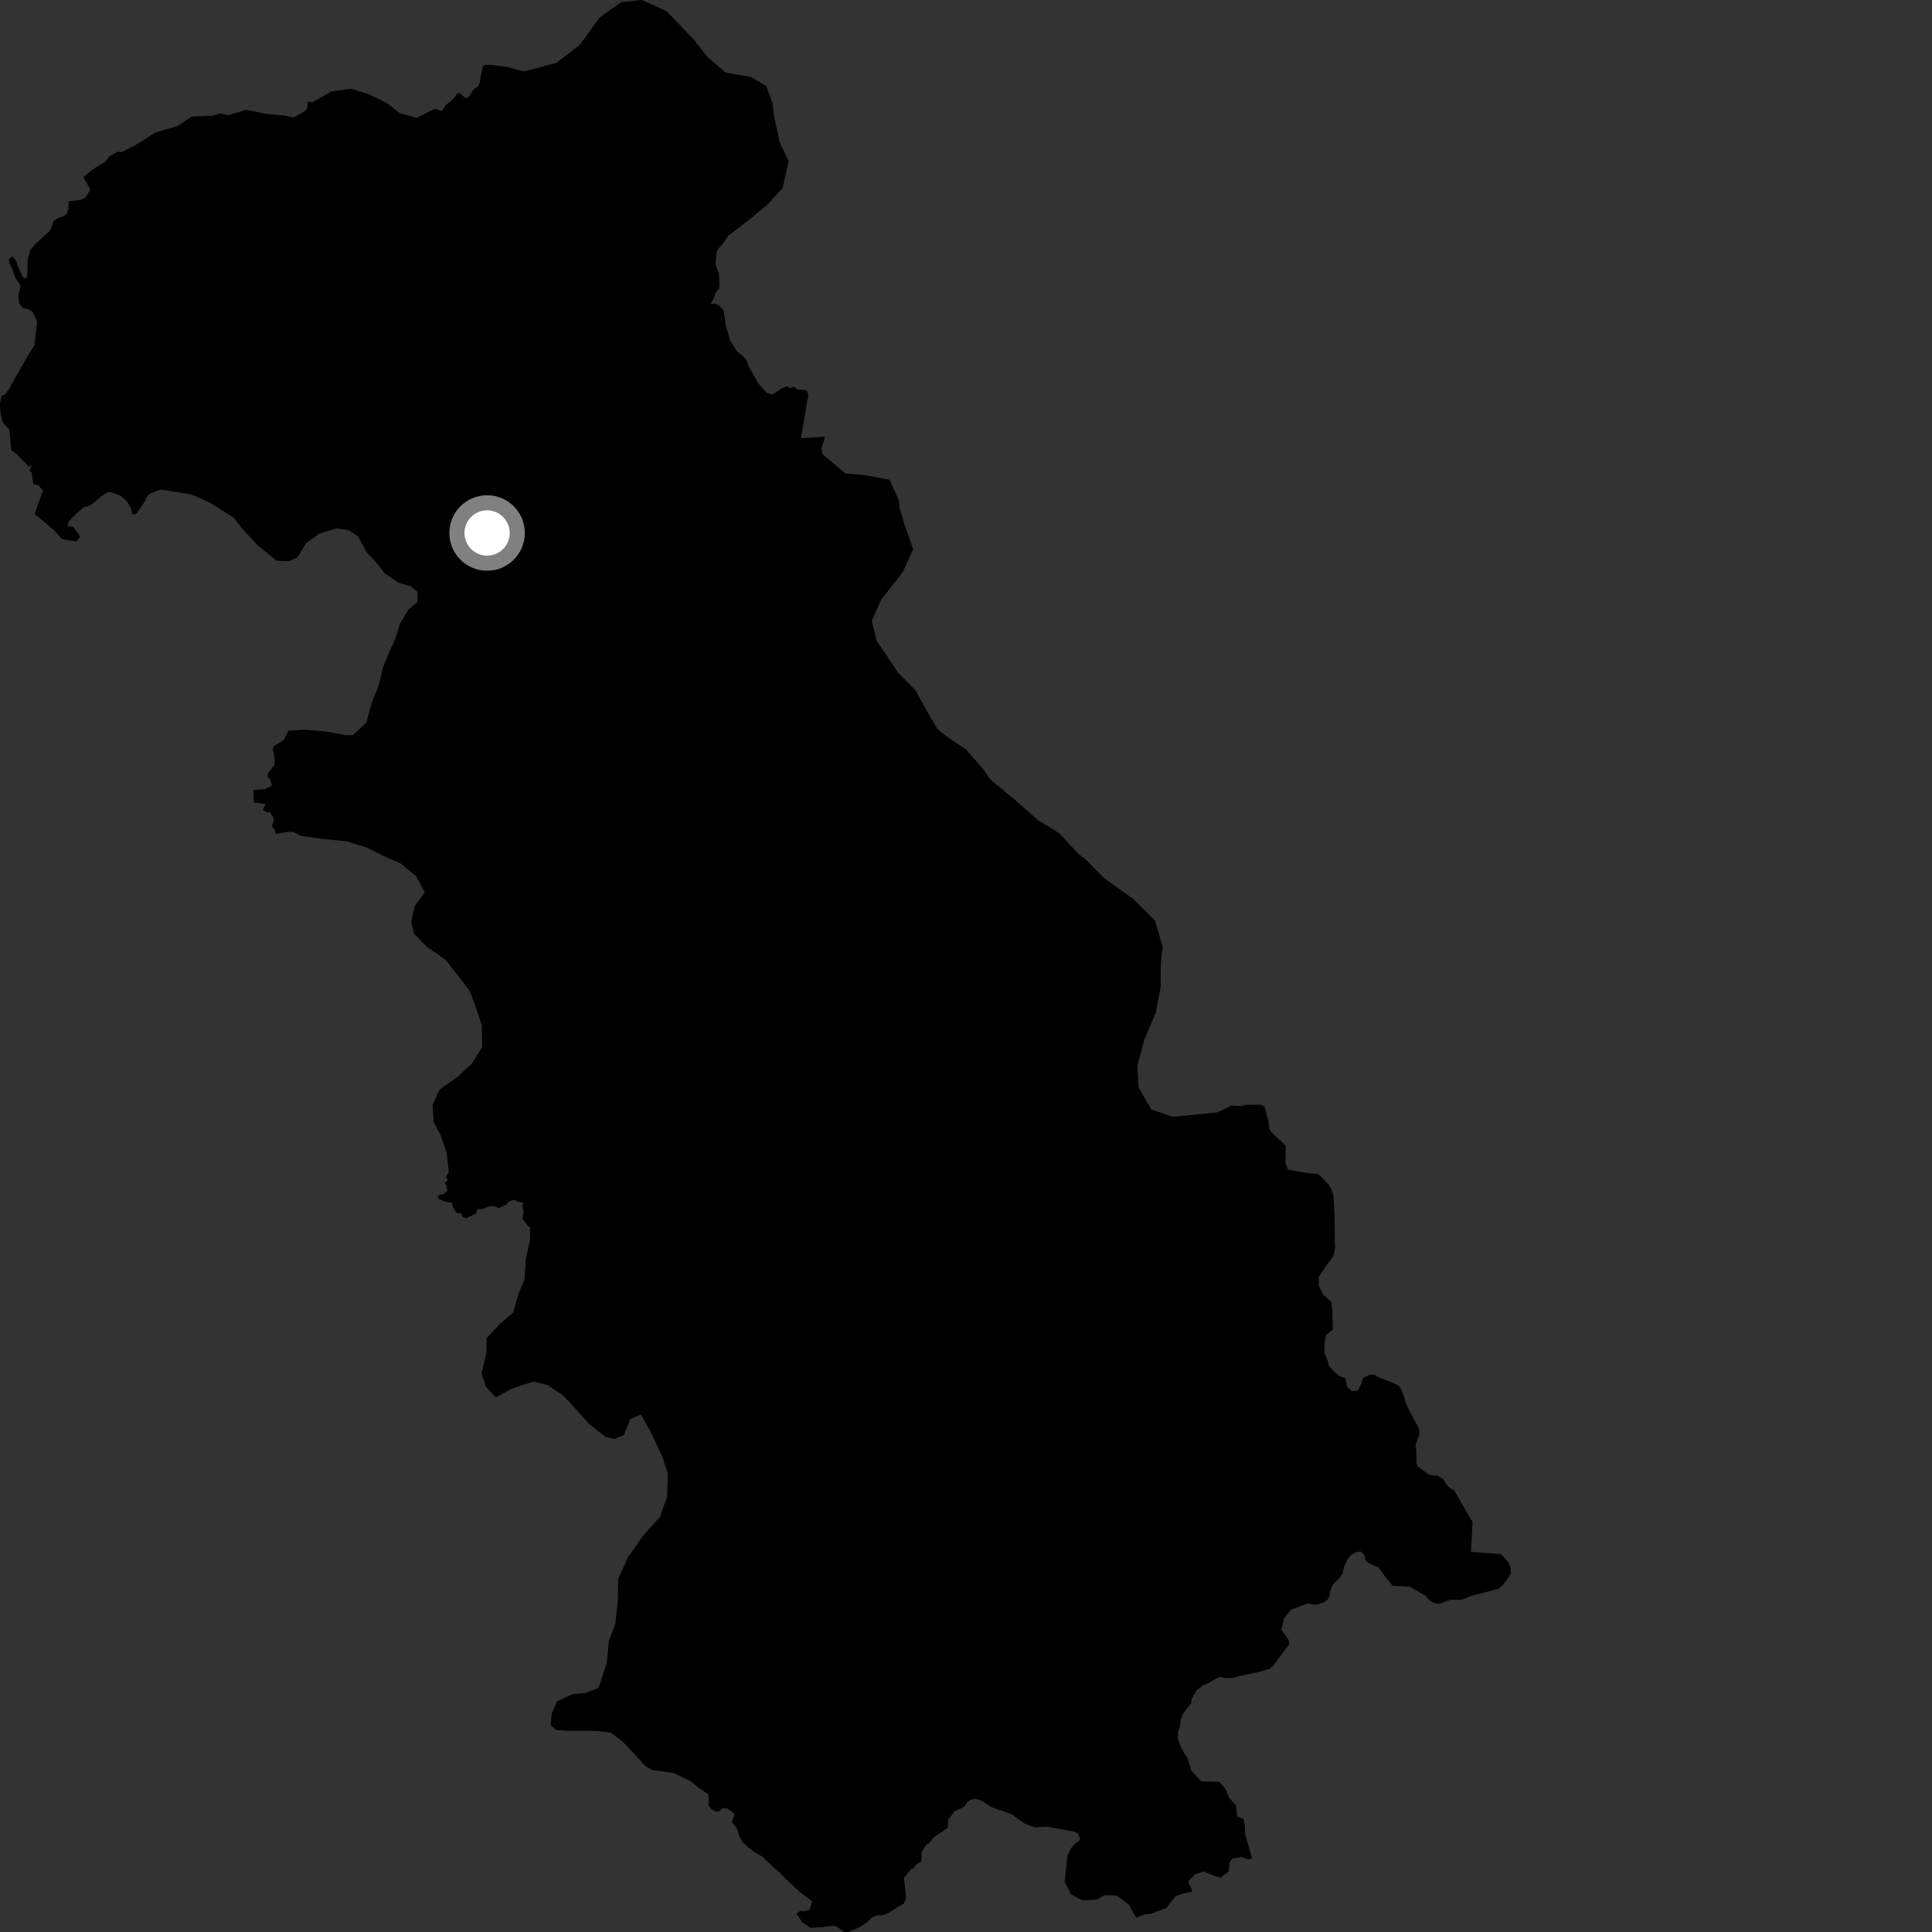 <?xml version="1.0" encoding="utf-8" ?>
<svg baseProfile="full" height="1024" version="1.1" width="1024" xmlns="http://www.w3.org/2000/svg" xmlns:ev="http://www.w3.org/2001/xml-events" xmlns:xlink="http://www.w3.org/1999/xlink"><rect width="100%" height="100%" fill="#333333" stroke="none"/><defs /><polygon fill="black" points="134.326,418.613 134.541,425.327 140.773,426.176 139.327,429.362 141.898,430.705 142.791,430.157 144.814,433.299 145.054,435.018 144.297,437.215 144.561,438.914 145.578,439.36 146.031,441.941 152.57,440.929 155.692,440.955 159.397,443.02 170.667,444.631 183.785,445.941 194.757,449.36 202.66,453.367 212.4,457.701 220.59,464.441 225.094,472.987 219.835,480.261 217.935,488.46 219.399,494.863 226.352,501.907 236.101,508.655 248.788,524.866 252.075,533.397 255.355,543.465 255.546,555.026 250.281,563.501 242.57,570.757 233.047,577.391 229.307,585.587 229.821,594.715 233.437,601.429 236.72,610.886 237.856,621.236 236.413,623.892 237.372,625.412 235.684,627.26 236.643,628.227 237.079,631.29 235,633.043 233.698,632.925 231.901,634.105 232.755,635.604 235.97,636.889 239.664,637.56 240.079,639.775 242.011,642.857 244.58,643.155 244.839,644.724 247.1,645.778 252.109,643.24 253.091,640.918 255.767,640.807 258.681,639.56 261.76,639.215 264.383,640.312 268.617,638.291 269.289,637.116 272.325,635.838 274.488,636.861 277.532,637.531 276.857,639.36 277.494,642.651 276.958,645.743 279.498,649.462 280.987,650.667 280.928,657.1 278.698,667.428 277.995,678.079 274.868,685.659 272.029,695.677 264.939,701.713 257.849,709.277 257.775,717.187 255.236,727.813 257.624,735.13 262.769,740.646 271.682,735.826 282.702,732.255 290.315,734.131 298.22,739.36 304.263,745.791 312.427,754.977 321.235,761.736 325.791,762.686 330.687,760.594 334.114,752.111 339.63,749.723 345.028,759.205 351.017,772.03 353.99,781.184 353.565,793.342 349.826,803.959 340.893,813.921 332.862,825.404 327.581,836.919 327.48,848.177 326.152,860.633 322.705,869.726 321.696,880.972 317.305,894.628 310.271,897.307 303.55,897.865 295.262,901.76 292.461,908.128 291.8,914.209 294.822,916.971 300.912,917.313 316.49,917.428 323.801,918.401 330.156,923.185 342.024,935.963 345.444,938.12 357.461,939.807 361.661,942.07 365.775,943.829 370.63,947.788 375.511,951.058 375.666,957.111 377.172,958.912 379.63,960.204 381.159,960.128 382.84,958.471 385.44,958.563 388.081,960.348 389.306,961.84 387.907,966.001 390.065,968.338 391.144,970.445 391.609,972.951 393.713,976.59 398.874,980.98 404.295,984.222 411.685,991.246 413.034,992.266 416.659,996.087 424.315,1003.112 430.466,1007.792 429.156,1012.068 426.729,1013.004 424.17,1012.779 422.224,1014.292 425.284,1018.961 429.598,1021.748 435.935,1021.471 437.949,1021.036 442.797,1020.704 447.456,1023.992 449.767,1024.0 455.854,1021.331 459.92,1018.583 462.271,1016.22 464.883,1015.151 467.442,1015.2 470.553,1014.112 479.071,1008.863 480.28,1006.002 479.318,996.722 478.944,995.674 482.847,990.596 484.072,990.292 485.817,988.153 488.397,986.488 488.46,981.696 490.726,978.06 492.315,976.956 495.02,973.835 502.312,968.736 502.566,964.5 505.919,959.974 511.053,957.68 512.638,955.253 514.461,953.905 517.367,953.359 521.29,954.982 525.459,957.784 536.121,961.57 542.973,966.473 548.19,968.447 555.338,968.179 569.321,970.801 571.161,971.627 572.426,974.196 572.334,975.376 569.697,977.35 567.696,979.52 565.778,983.475 564.316,997.428 567.632,1004.015 573.605,1007.202 581.036,1006.923 585.284,1004.492 591.909,1004.703 598.458,1009.677 602.113,1016.305 607.269,1014.542 609.845,1014.384 618.081,1011.355 623.119,1004.974 628.734,1003.181 631.819,1002.777 631.812,1001.802 629.738,997.21 633.595,993.319 638.025,991.933 644.523,994.585 646.953,995.186 651.226,991.87 651.687,987.161 653.293,985 657.989,984.25 661.028,985.426 663.677,985.176 659.954,972.064 659.747,967.281 659.263,964.244 655.629,962.635 655.254,957.043 651.601,953.064 649.27,947.775 646.276,944.465 636.644,944.146 631.57,938.686 629.262,931.51 628.25,930.246 625.494,925.182 624.256,921.383 624.279,918.368 625.332,915.087 625.864,911.561 627.167,908.034 631.291,902.751 631.561,900.485 634.138,895.957 637.475,893.452 639.842,892.381 646.278,888.774 649.938,889.438 653.261,889.426 657.913,888.091 666.791,886.254 672.683,884.585 674.714,883.091 680.539,875.072 683.184,871.796 683.189,869.478 679.194,863.851 680.533,857.772 684.388,853.125 693.428,849.749 695.373,850.398 698.429,850.415 701.738,849.18 703.534,847.923 704.825,845.924 704.853,843.649 706.421,839.879 710.006,836.368 711.547,834.094 712.342,830.569 714.158,826.543 715.956,824.29 718.517,822.788 721.316,822.311 723.33,824.591 723.817,827.124 725.326,828.388 730.904,830.951 732.917,833.99 738.068,840.478 746.972,840.894 755.514,845.728 757.449,848.058 759.457,849.343 762.505,850.128 768.87,847.902 774.71,847.952 779.426,845.971 794.296,842.065 797.114,839.453 800.708,834.27 800.737,831.266 799.551,828.066 795.641,823.733 779.671,822.501 780.483,806.754 770.834,790.03 768.207,788.488 766.41,786.506 764.765,783.696 761.833,782.091 757.685,781.817 751.147,777.081 750.773,775.338 750.678,769.137 750.322,765.815 752.423,759.946 752.049,757.147 747.137,747.956 745.35,744.243 744.103,740.08 742.471,735.824 741.122,734.306 735.845,731.929 731.089,730.23 728.528,728.698 726.486,728.53 722.376,730.377 721.438,733.625 719.598,737.075 716.494,737.366 713.862,734.78 713.219,730.618 710.271,729.536 707.495,727.317 704.478,724.135 703.529,720.649 702.119,717.541 701.921,712.406 702.951,707.644 706.437,704.628 706.15,694.617 705.565,689.893 701.432,686.37 699.071,681.653 698.872,676.786 703.256,670.402 706.171,666.566 707.004,664.529 707.645,661.211 707.503,659.54 707.339,644.514 706.861,634.188 705.551,629.996 703.828,627.421 698.745,622.352 690.134,621.322 682.522,619.8 681.341,616.264 681.447,607.242 674.136,600.304 672.854,598.591 672.284,594.33 670.188,586.492 668.279,585.514 660.64,585.53 658.085,586.179 652.72,585.983 645.138,589.602 631.053,591.034 621.574,591.892 610.305,588.157 603.379,576.243 602.869,564.681 606.654,550.715 612.591,536.765 615.162,523.085 615.264,510.31 616.256,501.807 612.108,487.784 600.592,476.438 585.119,465.367 575.441,455.557 571.5,452.488 561.544,441.748 549.695,434.337 537.903,423.889 524.885,413.109 521.298,407.902 511.949,397.152 502.572,390.966 496.825,386.336 491.437,377.153 485.151,365.832 475.795,356.29 468.906,345.867 464.674,339.727 462.046,329.042 467.015,317.851 475.608,306.989 478.709,302.766 483.975,290.952 479.238,277.515 476.582,268.357 476.59,265.617 471.527,254.295 457.866,251.715 448.135,250.987 436.062,240.807 435.279,237.758 436.655,233.94 437.129,231.417 424.556,232.263 428.418,209.384 427.713,207.236 426.496,206.628 422.842,206.472 420.851,204.952 418.837,205.651 416.972,204.837 414.453,205.737 409.326,209.132 406.443,208.294 402.012,203.322 396.747,194.096 395.726,190.945 393.914,188.823 390.685,186.349 386.94,180.367 384.638,172.042 383.584,164.589 381.374,162.098 379.35,161.058 376.609,161.181 378.424,157.898 379.243,155.286 381.103,152.954 381.33,150.216 381.084,145.24 379.276,140.289 379.707,134.019 380.395,132.13 383.212,129.056 386.024,124.98 397.023,116.502 406.513,108.692 414.813,99.663 417.972,85.395 413.202,75.289 410.271,61.565 409.422,54.556 406.171,45.701 397.997,40.74 384.623,38.466 374.948,30.148 367.425,20.636 353.237,5.901 340.178,0.0 329.204,1.12 317.825,9.25 307.323,23.775 294.718,33.422 277.577,37.871 268.426,35.371 260.486,34.406 256.811,34.4 255.982,35.203 254.832,39.946 254.27,43.935 253.485,45.872 251.091,47.301 248.55,51.272 246.594,51.978 244.033,49.568 242.401,49.274 241.302,51.198 238.639,53.964 236.486,55.425 234.131,58.825 230.653,57.655 220.819,62.459 211.98,59.968 204.701,54.44 195.864,50.12 186.124,47.01 175.738,48.45 165.602,54.159 163.168,53.841 162.829,57.484 160.978,59.293 155.461,62.299 151.037,61.266 141.15,60.347 130.476,58.21 120.817,61.06 116.769,60.14 112.486,61.312 101.509,61.817 93.865,66.913 82.554,70.151 71.542,77.036 64.48,80.673 62.247,80.417 58.044,82.794 55.874,85.723 50.665,88.779 44.349,93.646 44.623,94.76 47.583,99.792 47.689,100.987 45.345,104.601 42.759,105.924 36.369,106.705 36.275,110.474 35.618,113.106 34.363,114.263 30.484,115.732 28.481,117.141 27.316,120.536 25.828,122.97 24.412,124.044 18.699,129.426 16.087,132.404 14.779,136.943 14.449,145.288 14.092,147.472 12.387,147.289 9.551,141.438 8.553,138.215 6.49,135.832 4.799,137.446 5.106,139.676 6.491,142.666 8.004,147.09 10.929,151.285 9.688,156.755 10.184,160.987 12.286,163.339 14.648,163.731 17.132,165.226 19.09,168.927 19.665,170.739 18.241,183.084 15.078,188.002 7.612,201.061 5.294,205.349 2.732,209.106 0.828,209.648 0.0,214.211 0.246,218.935 1.491,223.909 4.965,227.649 5.959,238.593 8.444,240.335 15.315,247.294 16.866,246.69 15.575,249.453 16.852,250.533 17.604,256.579 20.438,257.178 22.691,260.085 18.371,272.44 29.122,281.417 32.34,285.227 33.46,285.889 40.455,286.94 42.594,284.345 38.845,279.253 35.809,278.715 36.076,276.947 38.344,274.281 44.261,268.946 48.068,267.73 53.433,263.242 57.248,260.747 59.266,261.025 63.861,262.655 67.515,266.068 69.501,269.556 69.991,272.287 71.584,272.777 72.858,271.526 77.223,265.007 77.228,264.108 79.431,261.615 85.128,259.468 101.56,262.069 111.256,266.424 123.988,274.454 127.899,279.658 136.672,289.17 146.641,297.164 152.751,297.512 157.653,295.429 162.302,287.855 169.36,282.737 178.547,280.063 184.957,281.023 189.81,284.4 194.325,292.652 199.464,298.167 204.001,303.976 211.284,308.887 217.684,310.757 221.32,313.831 221.28,318.996 216.367,323.227 212.01,330.497 209.486,338.708 206.681,344.771 202.933,353.877 200.722,363.296 197.264,371.79 194.114,383.027 187.046,389.674 183.074,389.645 174.841,388.06 169.958,387.423 160.814,386.734 152.867,387.287 150.8,391.492 149.646,392.806 145.301,395.291 144.611,396.863 145.486,401.625 145.483,405.359 141.953,410.119 141.943,412.073 143.062,412.815 144.176,416.361 140.451,418.236 134.326,418.613" /><circle cx="258.171" cy="282.495" fill="rgb(100%,100%,100%)" r="16" stroke="grey" stroke-width="8" /></svg>